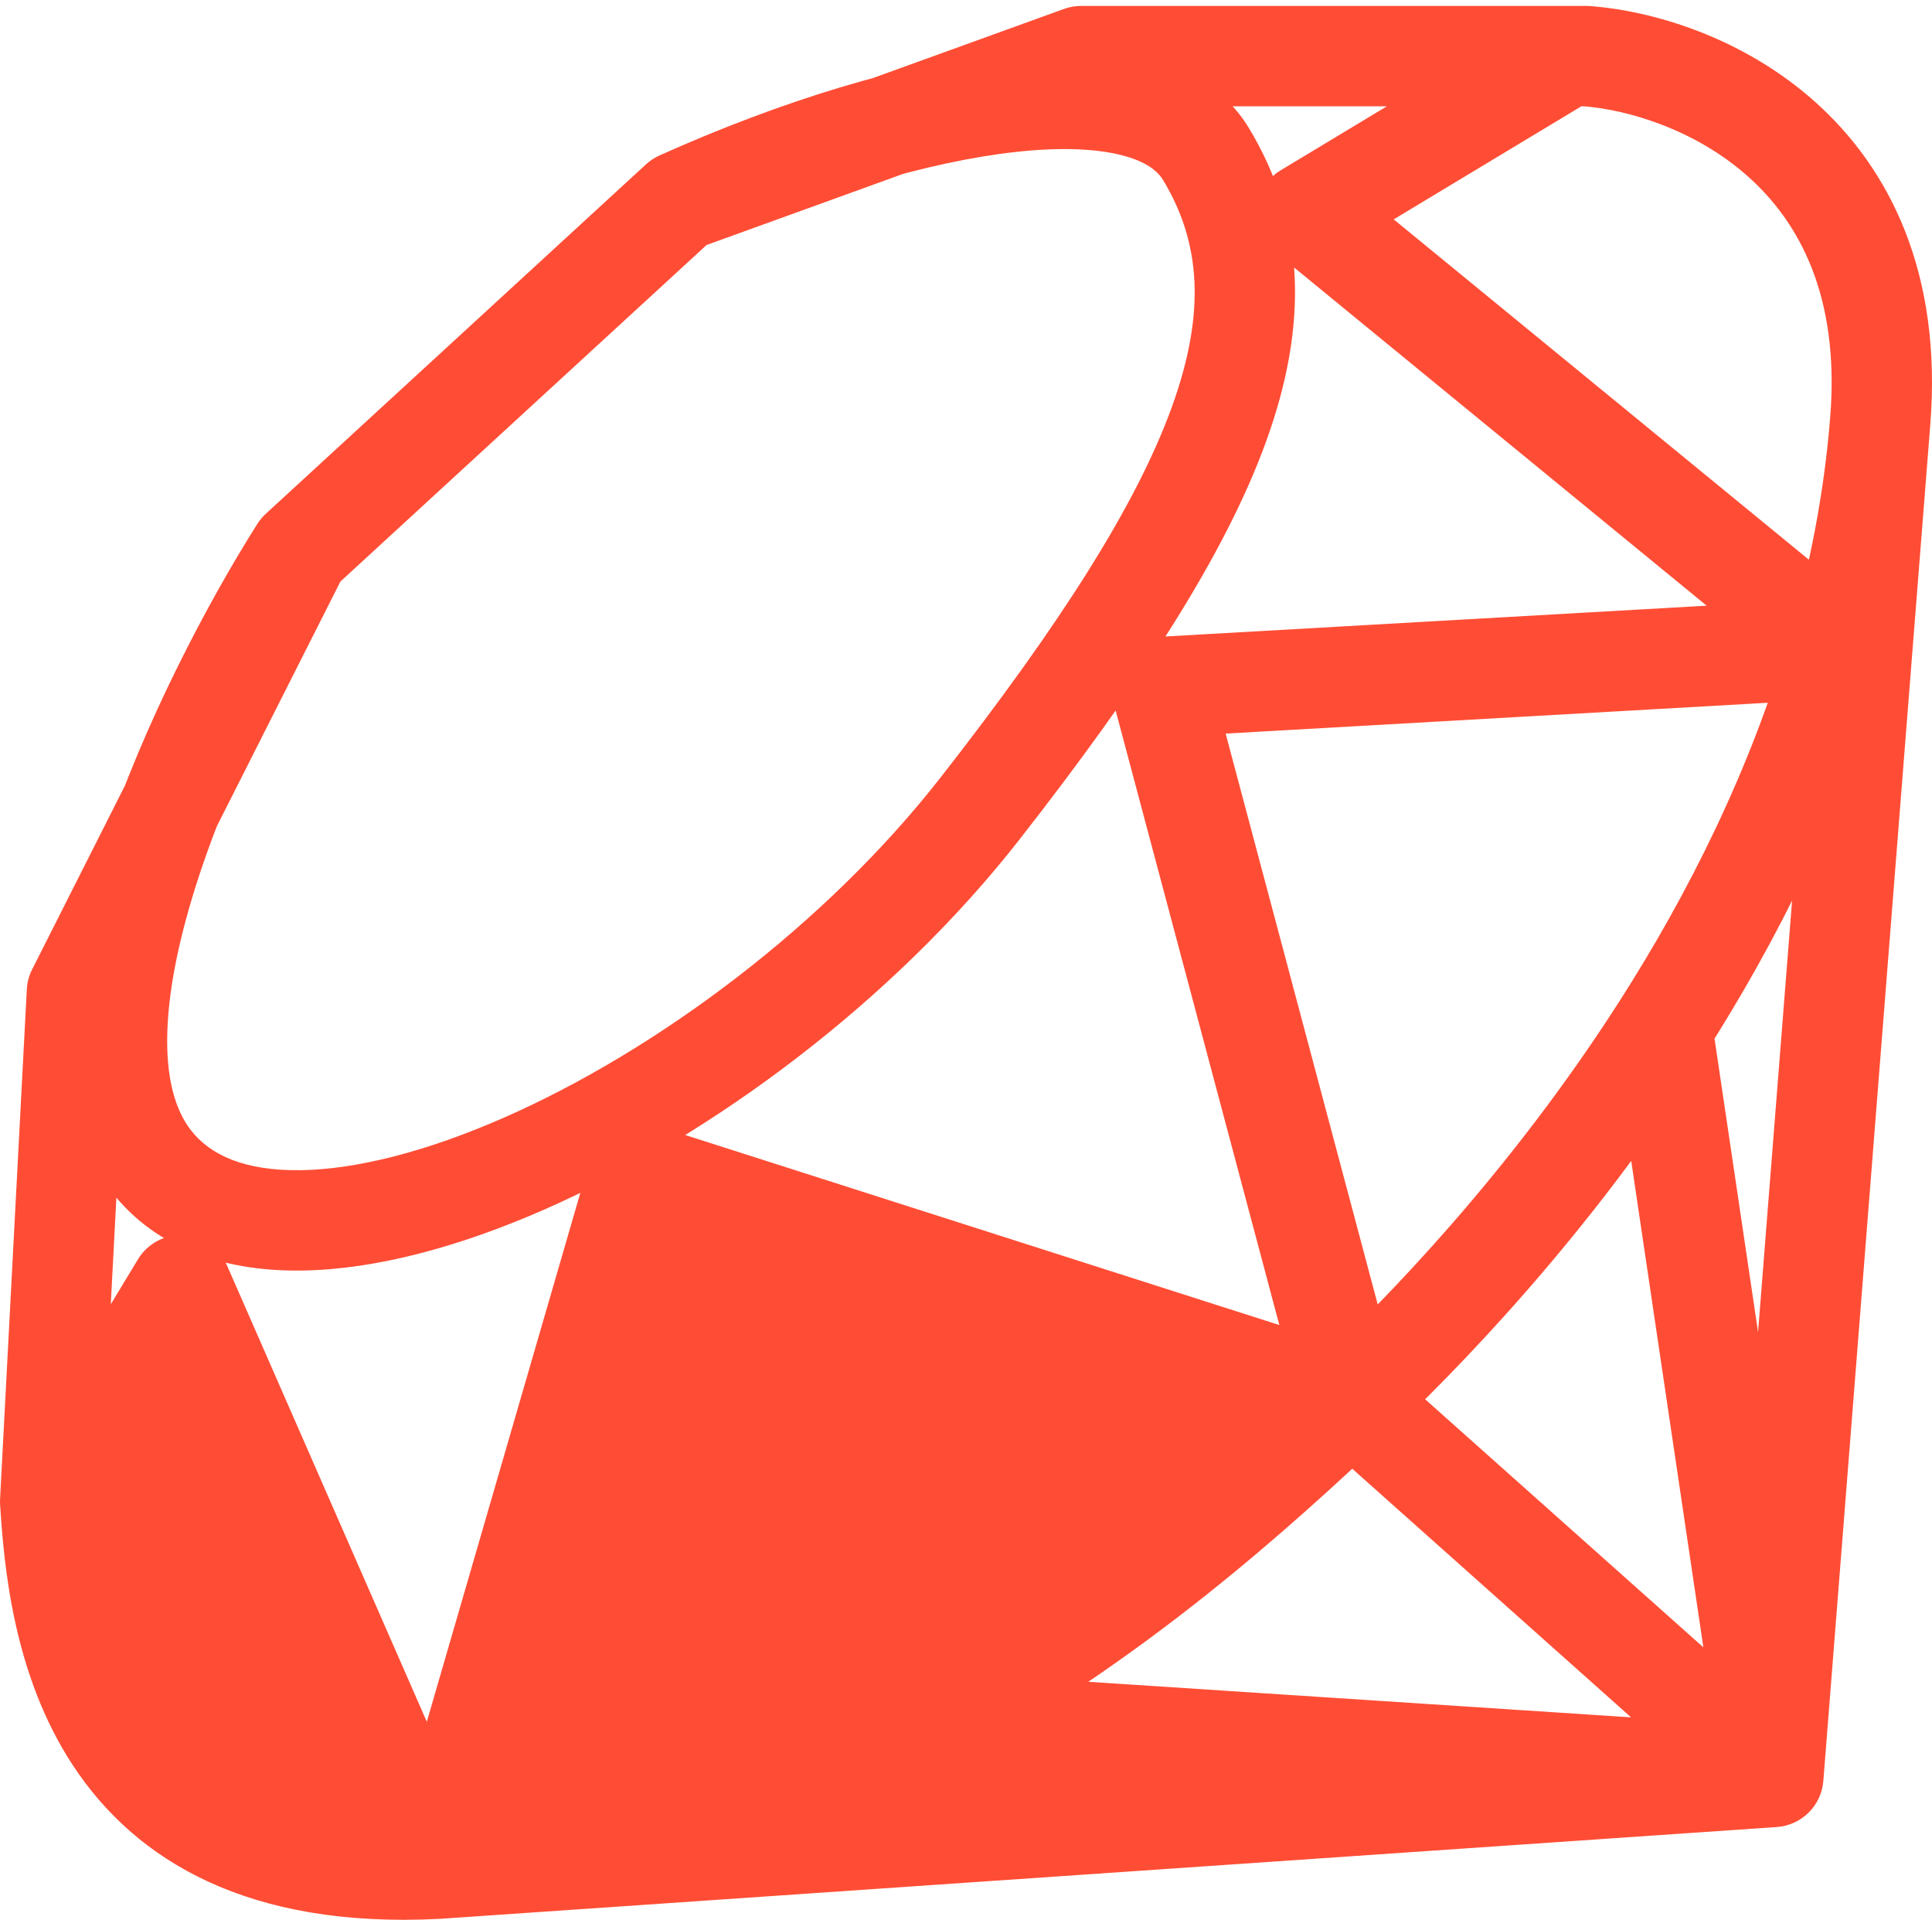 <svg width="154" height="153" viewBox="0 0 154 153" fill="none" xmlns="http://www.w3.org/2000/svg">
<path d="M4 119.662C4.631 129.419 6.842 150.348 34.786 148.932L14.42 102.431L4 119.662Z" fill="#FF4D35"/>
<path d="M34.786 148.932L141.352 141.614L73.86 137.194C62.726 143.207 49.639 147.912 34.786 148.932Z" fill="#FF4D35"/>
<path d="M107.724 111.636L50.889 93.461L34.786 148.932C49.639 147.912 62.726 143.207 73.86 137.194C88.82 129.114 100.257 118.673 107.724 111.636Z" fill="#FF4D35"/>
<path d="M141.352 141.614L141.626 145.605C143.604 145.469 145.184 143.905 145.339 141.929L141.352 141.614ZM34.786 148.932L34.988 152.926C35.012 152.925 35.036 152.924 35.06 152.922L34.786 148.932ZM149.877 33.506L145.89 33.191L145.89 33.191L149.877 33.506ZM126.433 4.472L126.727 0.483C126.629 0.476 126.531 0.472 126.433 0.472V4.472ZM86.174 4.472V0.472C85.71 0.472 85.25 0.553 84.814 0.711L86.174 4.472ZM54.205 16.038L52.568 12.389C52.175 12.564 51.814 12.802 51.498 13.093L54.205 16.038ZM23.892 43.892L21.186 40.946C20.927 41.184 20.701 41.455 20.512 41.752L23.892 43.892ZM6.131 79.062L2.561 77.259C2.31 77.755 2.166 78.298 2.137 78.853L6.131 79.062ZM4 119.662L0.006 119.452C-0.003 119.608 -0.002 119.764 0.008 119.92L4 119.662ZM12.052 92.517L15.214 90.068L15.214 90.068L12.052 92.517ZM96.121 12.262L99.542 10.19L96.121 12.262ZM50.889 93.461L52.108 89.651C51.079 89.322 49.962 89.423 49.009 89.93C48.056 90.438 47.349 91.309 47.048 92.346L50.889 93.461ZM73.86 137.194L71.959 133.674L71.959 133.674L73.86 137.194ZM14.42 102.431L18.084 100.826C17.485 99.458 16.172 98.537 14.682 98.439C13.191 98.341 11.77 99.082 10.997 100.361L14.42 102.431ZM104.172 16.983L102.108 13.556C100.994 14.227 100.276 15.397 100.183 16.694C100.089 17.991 100.631 19.252 101.637 20.076L104.172 16.983ZM92.568 54.75L92.341 50.756C91.14 50.824 90.034 51.429 89.329 52.403C88.623 53.377 88.394 54.617 88.703 55.779L92.568 54.75ZM141.078 137.624L34.511 144.941L35.06 152.922L141.626 145.605L141.078 137.624ZM145.339 141.929L153.865 33.82L145.89 33.191L137.364 141.3L145.339 141.929ZM126.138 8.461C129.715 8.725 135.111 10.303 139.334 14.067C143.377 17.671 146.651 23.536 145.89 33.191L153.865 33.82C154.816 21.759 150.632 13.422 144.657 8.095C138.861 2.929 131.679 0.848 126.727 0.483L126.138 8.461ZM126.433 0.472H86.174V8.472H126.433V0.472ZM84.814 0.711L52.844 12.277L55.565 19.8L87.535 8.233L84.814 0.711ZM51.498 13.093L21.186 40.946L26.599 46.837L56.911 18.984L51.498 13.093ZM20.322 42.089L2.561 77.259L9.702 80.865L27.463 45.695L20.322 42.089ZM2.137 78.853L0.006 119.452L7.995 119.872L10.126 79.272L2.137 78.853ZM0.008 119.92C0.324 124.796 1.048 133.442 5.808 140.684C10.831 148.326 19.831 153.695 34.988 152.926L34.583 144.937C21.796 145.585 15.719 141.197 12.493 136.289C9.004 130.982 8.308 124.285 7.992 119.404L0.008 119.92ZM20.512 41.752C16.682 47.805 11.469 57.571 8.264 67.314C6.662 72.182 5.501 77.224 5.344 81.892C5.188 86.526 6.01 91.249 8.889 94.966L15.214 90.068C13.925 88.403 13.216 85.822 13.339 82.161C13.461 78.535 14.39 74.292 15.863 69.814C18.807 60.867 23.683 51.702 27.272 46.031L20.512 41.752ZM8.889 94.966C12.544 99.686 18.233 101.352 24.139 101.256C30.04 101.159 36.719 99.328 43.411 96.385C56.81 90.494 71.261 79.706 81.275 66.89L74.971 61.965C65.802 73.698 52.428 83.682 40.191 89.062C34.066 91.755 28.475 93.184 24.008 93.257C19.547 93.33 16.769 92.075 15.214 90.068L8.889 94.966ZM81.275 66.89C90.911 54.558 97.641 44.231 100.917 35.196C104.269 25.952 104.107 17.73 99.542 10.19L92.699 14.333C95.712 19.31 96.142 24.897 93.396 32.469C90.575 40.25 84.517 49.748 74.971 61.965L81.275 66.89ZM99.542 10.19C97.676 7.108 94.578 5.412 91.273 4.589C87.986 3.77 84.15 3.713 80.116 4.155C72.03 5.041 62.277 8.034 52.568 12.389L55.842 19.688C65.077 15.545 73.996 12.873 80.988 12.107C84.494 11.723 87.299 11.843 89.339 12.351C91.362 12.856 92.278 13.639 92.699 14.333L99.542 10.19ZM49.671 97.271L106.506 115.446L108.943 107.827L52.108 89.651L49.671 97.271ZM145.89 33.191C145.416 39.201 144.283 45.008 142.668 50.565L150.351 52.797C152.102 46.769 153.344 40.425 153.865 33.82L145.89 33.191ZM47.048 92.346L30.944 147.816L38.627 150.047L54.73 94.576L47.048 92.346ZM105.063 114.622L138.69 144.6L144.014 138.628L110.386 108.651L105.063 114.622ZM35.06 152.922C50.604 151.855 64.243 146.933 75.761 140.713L71.959 133.674C61.208 139.48 48.675 143.968 34.511 144.941L35.06 152.922ZM75.761 140.713C91.207 132.372 102.959 121.624 110.468 114.547L104.981 108.725C97.556 115.723 86.434 125.857 71.959 133.674L75.761 140.713ZM141.613 137.623L74.121 133.202L73.599 141.185L141.09 145.606L141.613 137.623ZM38.45 147.327L18.084 100.826L10.756 104.035L31.122 150.536L38.45 147.327ZM10.997 100.361L0.577 117.592L7.423 121.732L17.843 104.501L10.997 100.361ZM106.236 20.409L127.786 7.426L123.658 0.574L102.108 13.556L106.236 20.409ZM101.637 20.076L143.974 54.775L149.045 48.587L106.708 13.889L101.637 20.076ZM146.282 47.688L92.341 50.756L92.796 58.743L146.737 55.675L146.282 47.688ZM88.703 55.779L103.859 112.666L111.59 110.607L96.433 53.72L88.703 55.779ZM142.668 50.565C139.527 61.376 134.567 71.221 129.121 79.74L135.862 84.049C141.614 75.05 146.948 64.508 150.351 52.797L142.668 50.565ZM129.121 79.74C120.273 93.582 110.243 103.767 104.981 108.725L110.468 114.547C115.989 109.345 126.527 98.651 135.862 84.049L129.121 79.74ZM145.308 141.027L136.448 81.308L128.535 82.482L137.395 142.201L145.308 141.027Z" fill="#FF4D35"/>
</svg>
